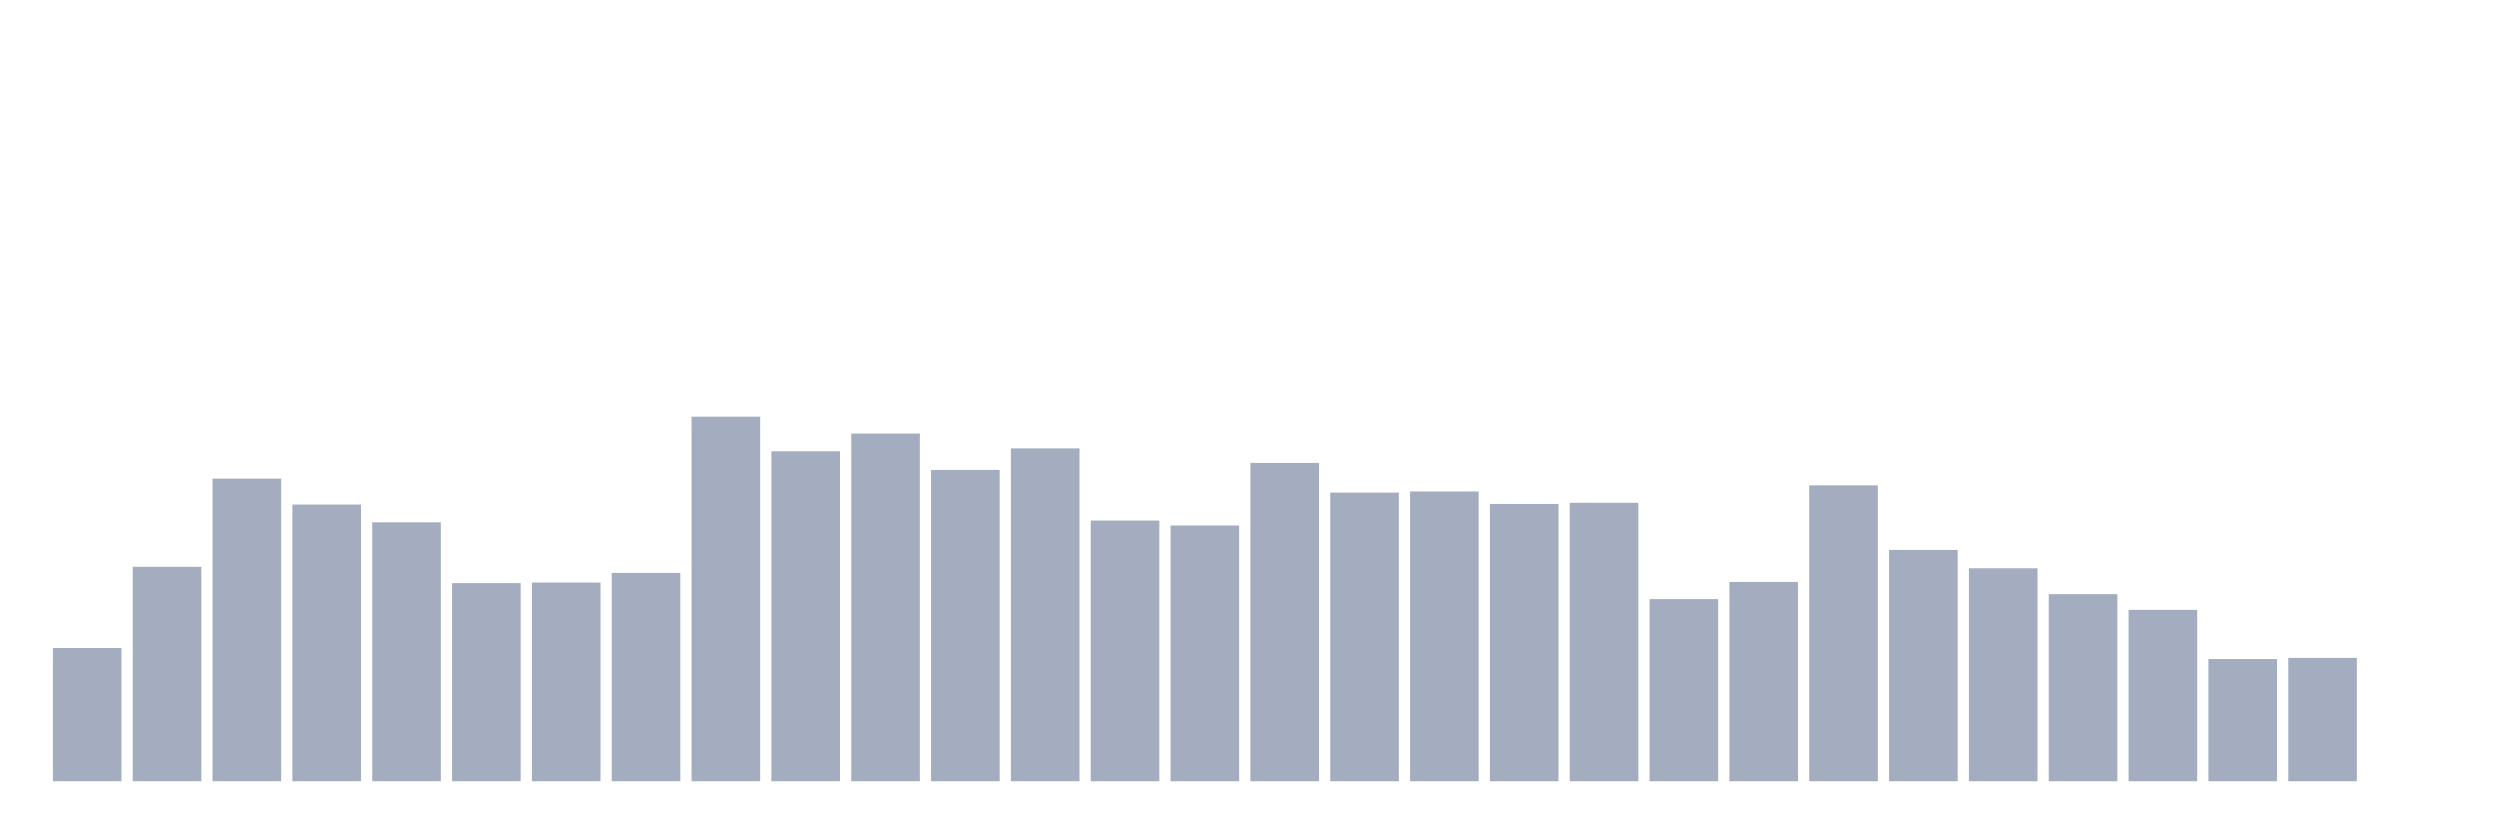 <svg xmlns="http://www.w3.org/2000/svg" viewBox="0 0 480 160"><g transform="translate(10,10)"><rect class="bar" x="0.153" width="13.175" y="114.413" height="25.587" fill="rgb(164,173,192)"></rect><rect class="bar" x="15.482" width="13.175" y="98.827" height="41.173" fill="rgb(164,173,192)"></rect><rect class="bar" x="30.81" width="13.175" y="81.899" height="58.101" fill="rgb(164,173,192)"></rect><rect class="bar" x="46.138" width="13.175" y="86.872" height="53.128" fill="rgb(164,173,192)"></rect><rect class="bar" x="61.466" width="13.175" y="90.279" height="49.721" fill="rgb(164,173,192)"></rect><rect class="bar" x="76.794" width="13.175" y="101.955" height="38.045" fill="rgb(164,173,192)"></rect><rect class="bar" x="92.123" width="13.175" y="101.844" height="38.156" fill="rgb(164,173,192)"></rect><rect class="bar" x="107.451" width="13.175" y="100" height="40" fill="rgb(164,173,192)"></rect><rect class="bar" x="122.779" width="13.175" y="70" height="70" fill="rgb(164,173,192)"></rect><rect class="bar" x="138.107" width="13.175" y="76.648" height="63.352" fill="rgb(164,173,192)"></rect><rect class="bar" x="153.436" width="13.175" y="73.24" height="66.76" fill="rgb(164,173,192)"></rect><rect class="bar" x="168.764" width="13.175" y="80.223" height="59.777" fill="rgb(164,173,192)"></rect><rect class="bar" x="184.092" width="13.175" y="76.089" height="63.911" fill="rgb(164,173,192)"></rect><rect class="bar" x="199.42" width="13.175" y="89.944" height="50.056" fill="rgb(164,173,192)"></rect><rect class="bar" x="214.748" width="13.175" y="90.894" height="49.106" fill="rgb(164,173,192)"></rect><rect class="bar" x="230.077" width="13.175" y="78.883" height="61.117" fill="rgb(164,173,192)"></rect><rect class="bar" x="245.405" width="13.175" y="84.581" height="55.419" fill="rgb(164,173,192)"></rect><rect class="bar" x="260.733" width="13.175" y="84.358" height="55.642" fill="rgb(164,173,192)"></rect><rect class="bar" x="276.061" width="13.175" y="86.76" height="53.24" fill="rgb(164,173,192)"></rect><rect class="bar" x="291.39" width="13.175" y="86.536" height="53.464" fill="rgb(164,173,192)"></rect><rect class="bar" x="306.718" width="13.175" y="105.028" height="34.972" fill="rgb(164,173,192)"></rect><rect class="bar" x="322.046" width="13.175" y="101.732" height="38.268" fill="rgb(164,173,192)"></rect><rect class="bar" x="337.374" width="13.175" y="83.184" height="56.816" fill="rgb(164,173,192)"></rect><rect class="bar" x="352.702" width="13.175" y="95.587" height="44.413" fill="rgb(164,173,192)"></rect><rect class="bar" x="368.031" width="13.175" y="99.106" height="40.894" fill="rgb(164,173,192)"></rect><rect class="bar" x="383.359" width="13.175" y="104.078" height="35.922" fill="rgb(164,173,192)"></rect><rect class="bar" x="398.687" width="13.175" y="107.095" height="32.905" fill="rgb(164,173,192)"></rect><rect class="bar" x="414.015" width="13.175" y="116.536" height="23.464" fill="rgb(164,173,192)"></rect><rect class="bar" x="429.344" width="13.175" y="116.313" height="23.687" fill="rgb(164,173,192)"></rect><rect class="bar" x="444.672" width="13.175" y="140" height="0" fill="rgb(164,173,192)"></rect></g></svg>